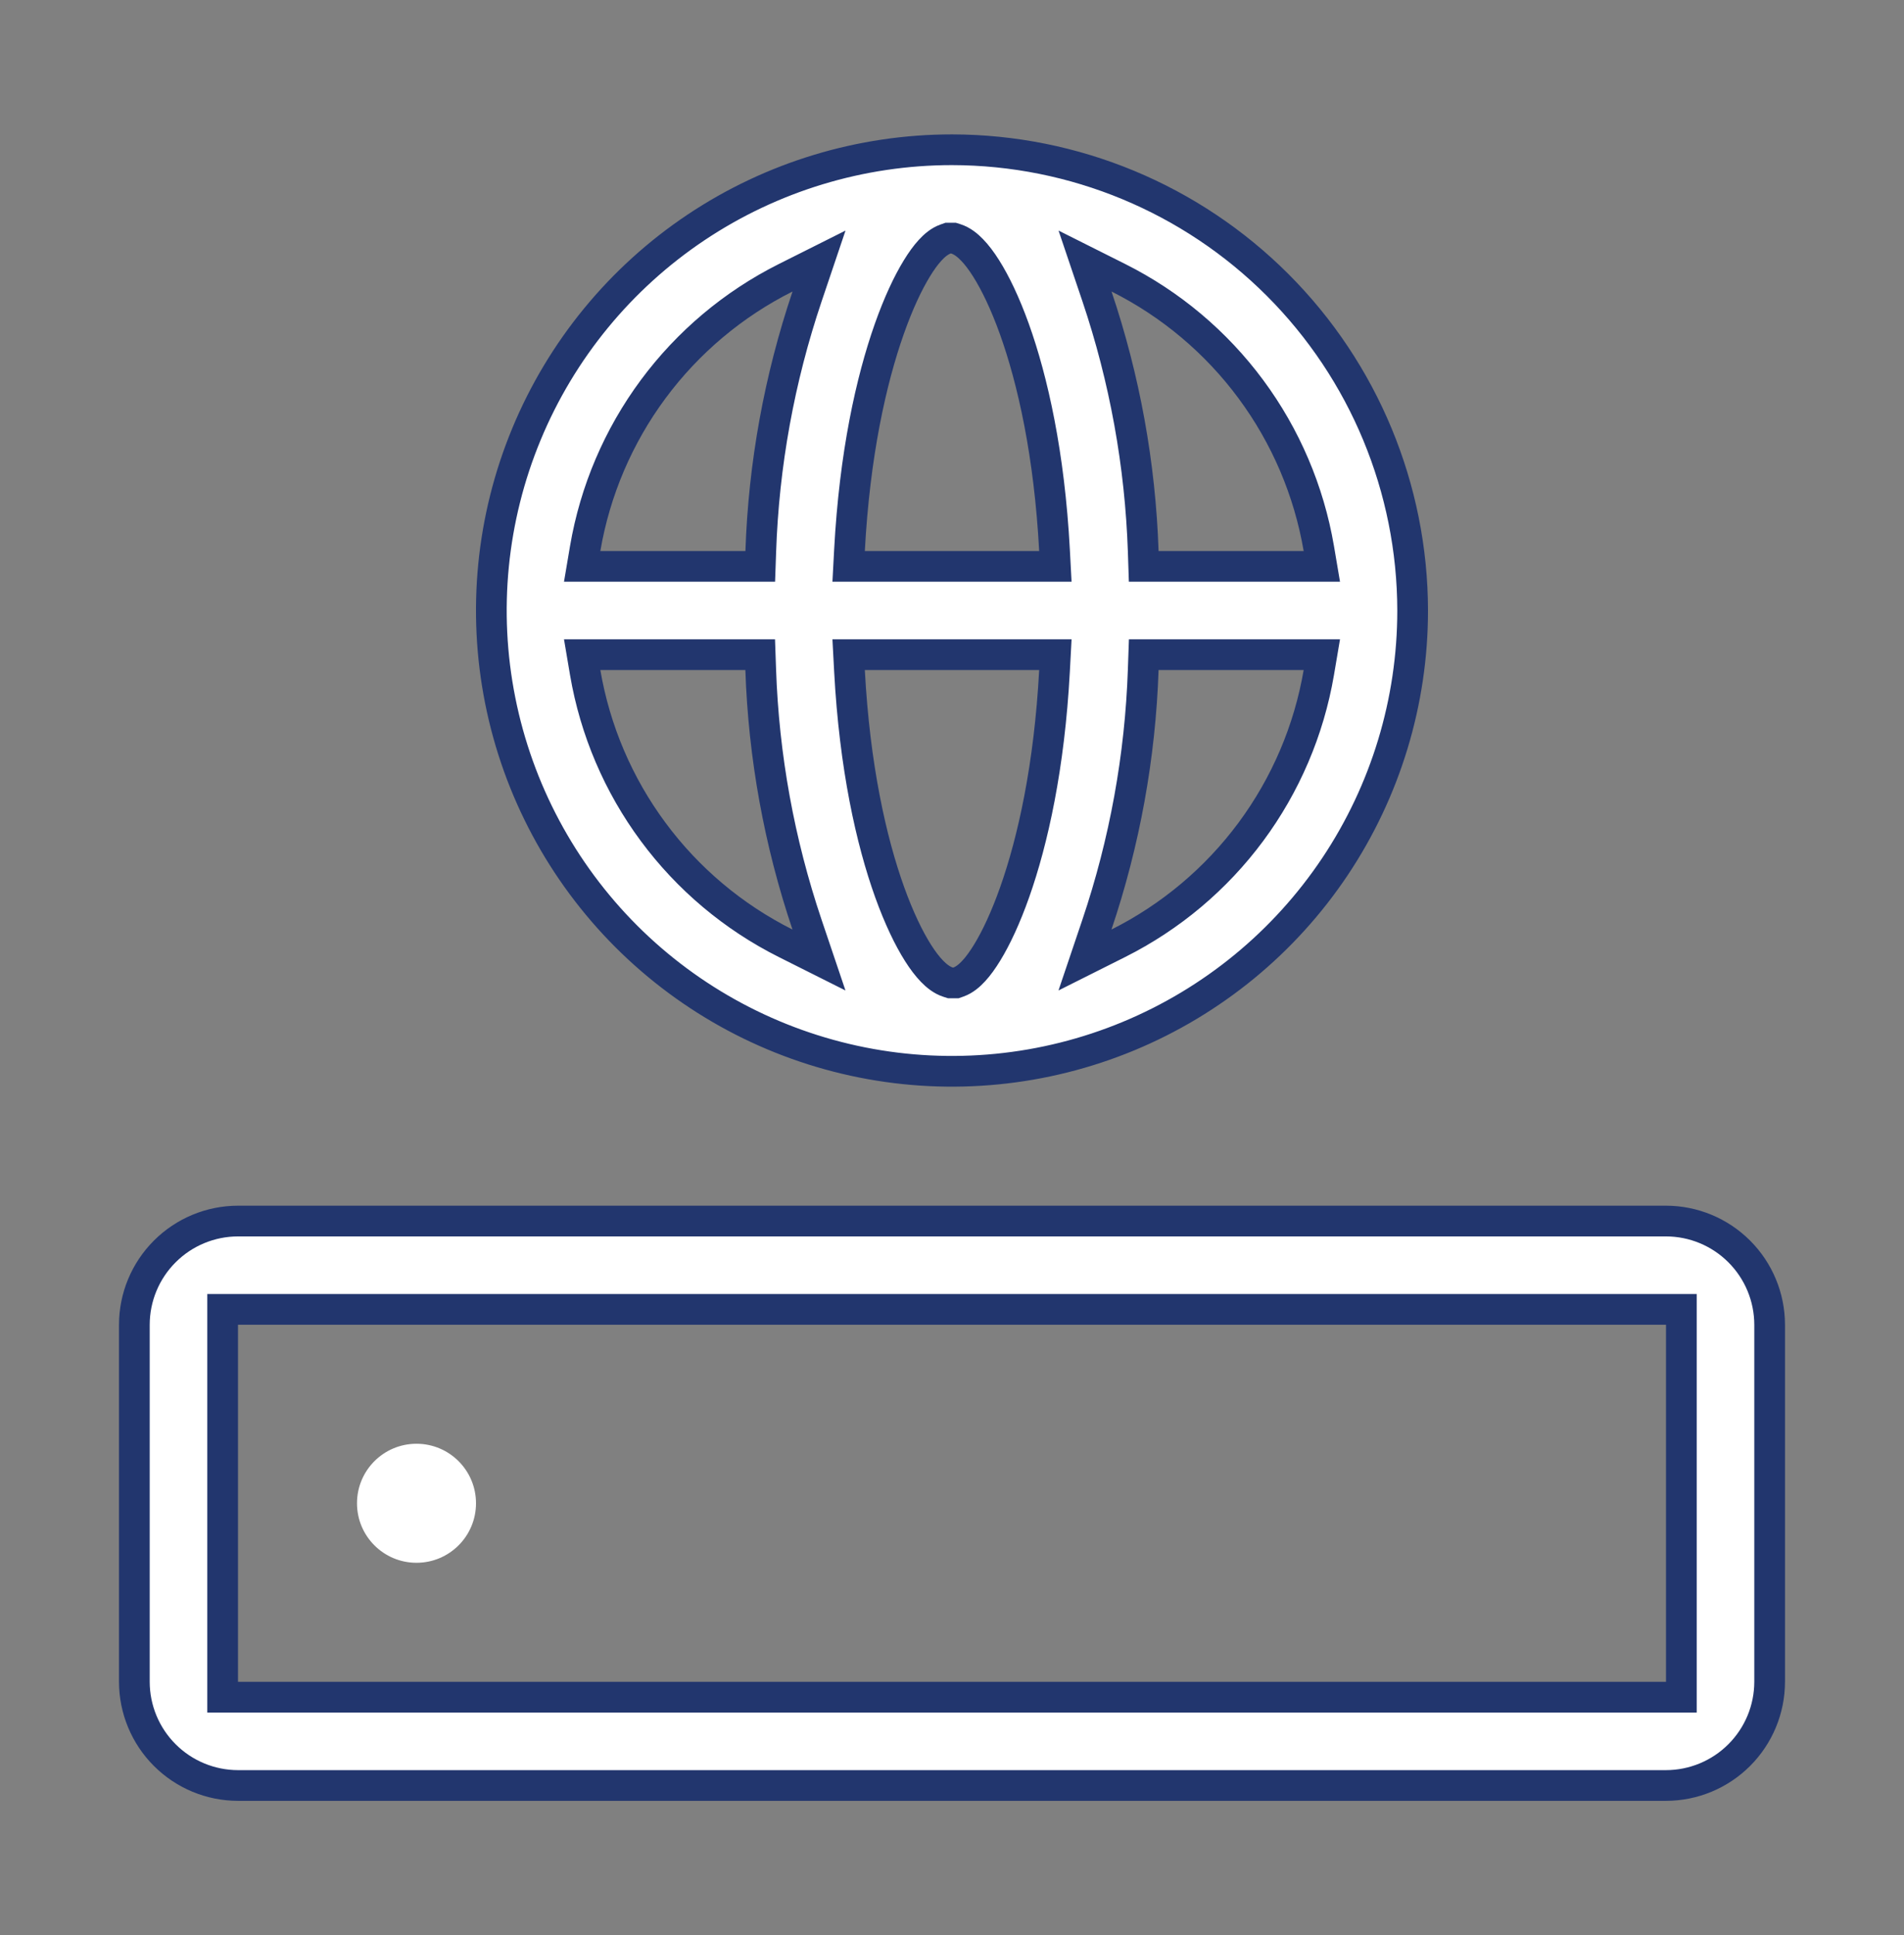<svg width="62" height="63" viewBox="0 0 62 63" fill="none" xmlns="http://www.w3.org/2000/svg">
<rect x="0" y="0" width="62" height="63" fill="#808080" stroke="none"/>
<path d="M42.451 18.438H43.043L42.944 17.853C42.623 15.976 41.865 14.2 40.732 12.67C39.599 11.139 38.121 9.897 36.419 9.043L35.332 8.498L35.721 9.65C36.625 12.33 37.132 15.127 37.227 17.954L37.243 18.438H37.727H42.451ZM31.043 31.998H31.128L31.208 31.97C31.41 31.899 31.58 31.748 31.712 31.604C31.855 31.449 32 31.248 32.145 31.011C32.436 30.536 32.747 29.876 33.042 29.041C33.633 27.368 34.171 24.958 34.338 21.839L34.366 21.312H33.838H28.162H27.634L27.662 21.839C27.829 24.96 28.369 27.372 28.971 29.046C29.272 29.882 29.591 30.543 29.893 31.02C30.043 31.258 30.196 31.459 30.347 31.615C30.489 31.762 30.667 31.909 30.877 31.975L30.95 31.998H31.027H31.043ZM27.662 17.911L27.634 18.438H28.162H33.838H34.366L34.338 17.911C34.171 14.79 33.63 12.378 33.029 10.704C32.728 9.868 32.409 9.207 32.107 8.73C31.957 8.492 31.804 8.291 31.653 8.135C31.511 7.988 31.333 7.841 31.123 7.775L31.05 7.752H30.973H30.957H30.872L30.792 7.78C30.59 7.851 30.42 8.002 30.288 8.146C30.145 8.301 30 8.502 29.855 8.739C29.564 9.214 29.253 9.874 28.958 10.709C28.367 12.382 27.829 14.792 27.662 17.911ZM26.281 9.65L26.67 8.498L25.583 9.043C23.881 9.897 22.403 11.139 21.269 12.669C20.135 14.2 19.377 15.976 19.056 17.853L18.957 18.438H19.549H24.273H24.756L24.773 17.954C24.868 15.128 25.377 12.33 26.281 9.65ZM19.549 21.312H18.957L19.056 21.897C19.377 23.774 20.134 25.55 21.268 27.08C22.401 28.611 23.879 29.853 25.581 30.707L26.668 31.252L26.279 30.1C25.375 27.42 24.866 24.622 24.771 21.796L24.754 21.312H24.271H19.549ZM35.719 30.1L35.33 31.252L36.417 30.707C38.119 29.853 39.597 28.611 40.731 27.081C41.865 25.55 42.623 23.774 42.944 21.897L43.043 21.312H42.451H37.727H37.244L37.227 21.796C37.132 24.622 36.623 27.42 35.719 30.1ZM7.75 42.625H7.25V43.125V54.75V55.25H7.75H54.25H54.75V54.75V43.125V42.625H54.25H7.75ZM22.666 7.403C25.133 5.755 28.033 4.875 31 4.875C34.977 4.88 38.789 6.462 41.601 9.274C44.413 12.086 45.995 15.899 46 19.876C46 22.842 45.12 25.742 43.472 28.209C41.824 30.675 39.481 32.598 36.74 33.733C33.999 34.868 30.983 35.166 28.074 34.587C25.164 34.008 22.491 32.579 20.393 30.482C18.296 28.384 16.867 25.711 16.288 22.801C15.709 19.892 16.006 16.876 17.142 14.135C18.277 11.394 20.2 9.051 22.666 7.403ZM5.365 57.135C4.732 56.503 4.376 55.645 4.375 54.75V43.125C4.376 42.23 4.732 41.372 5.365 40.74C5.997 40.107 6.856 39.751 7.75 39.75H54.249C55.145 39.751 56.002 40.107 56.635 40.74C57.268 41.373 57.624 42.23 57.625 43.126V54.749C57.624 55.645 57.268 56.502 56.635 57.135C56.002 57.768 55.145 58.124 54.249 58.125H7.75C6.856 58.124 5.997 57.768 5.365 57.135Z" fill="white" stroke="#22366E"/>
<path d="M13.562 50.875C14.633 50.875 15.5 50.008 15.5 48.938C15.5 47.867 14.633 47 13.562 47C12.492 47 11.625 47.867 11.625 48.938C11.625 50.008 12.492 50.875 13.562 50.875Z" fill="white"/>
</svg>

